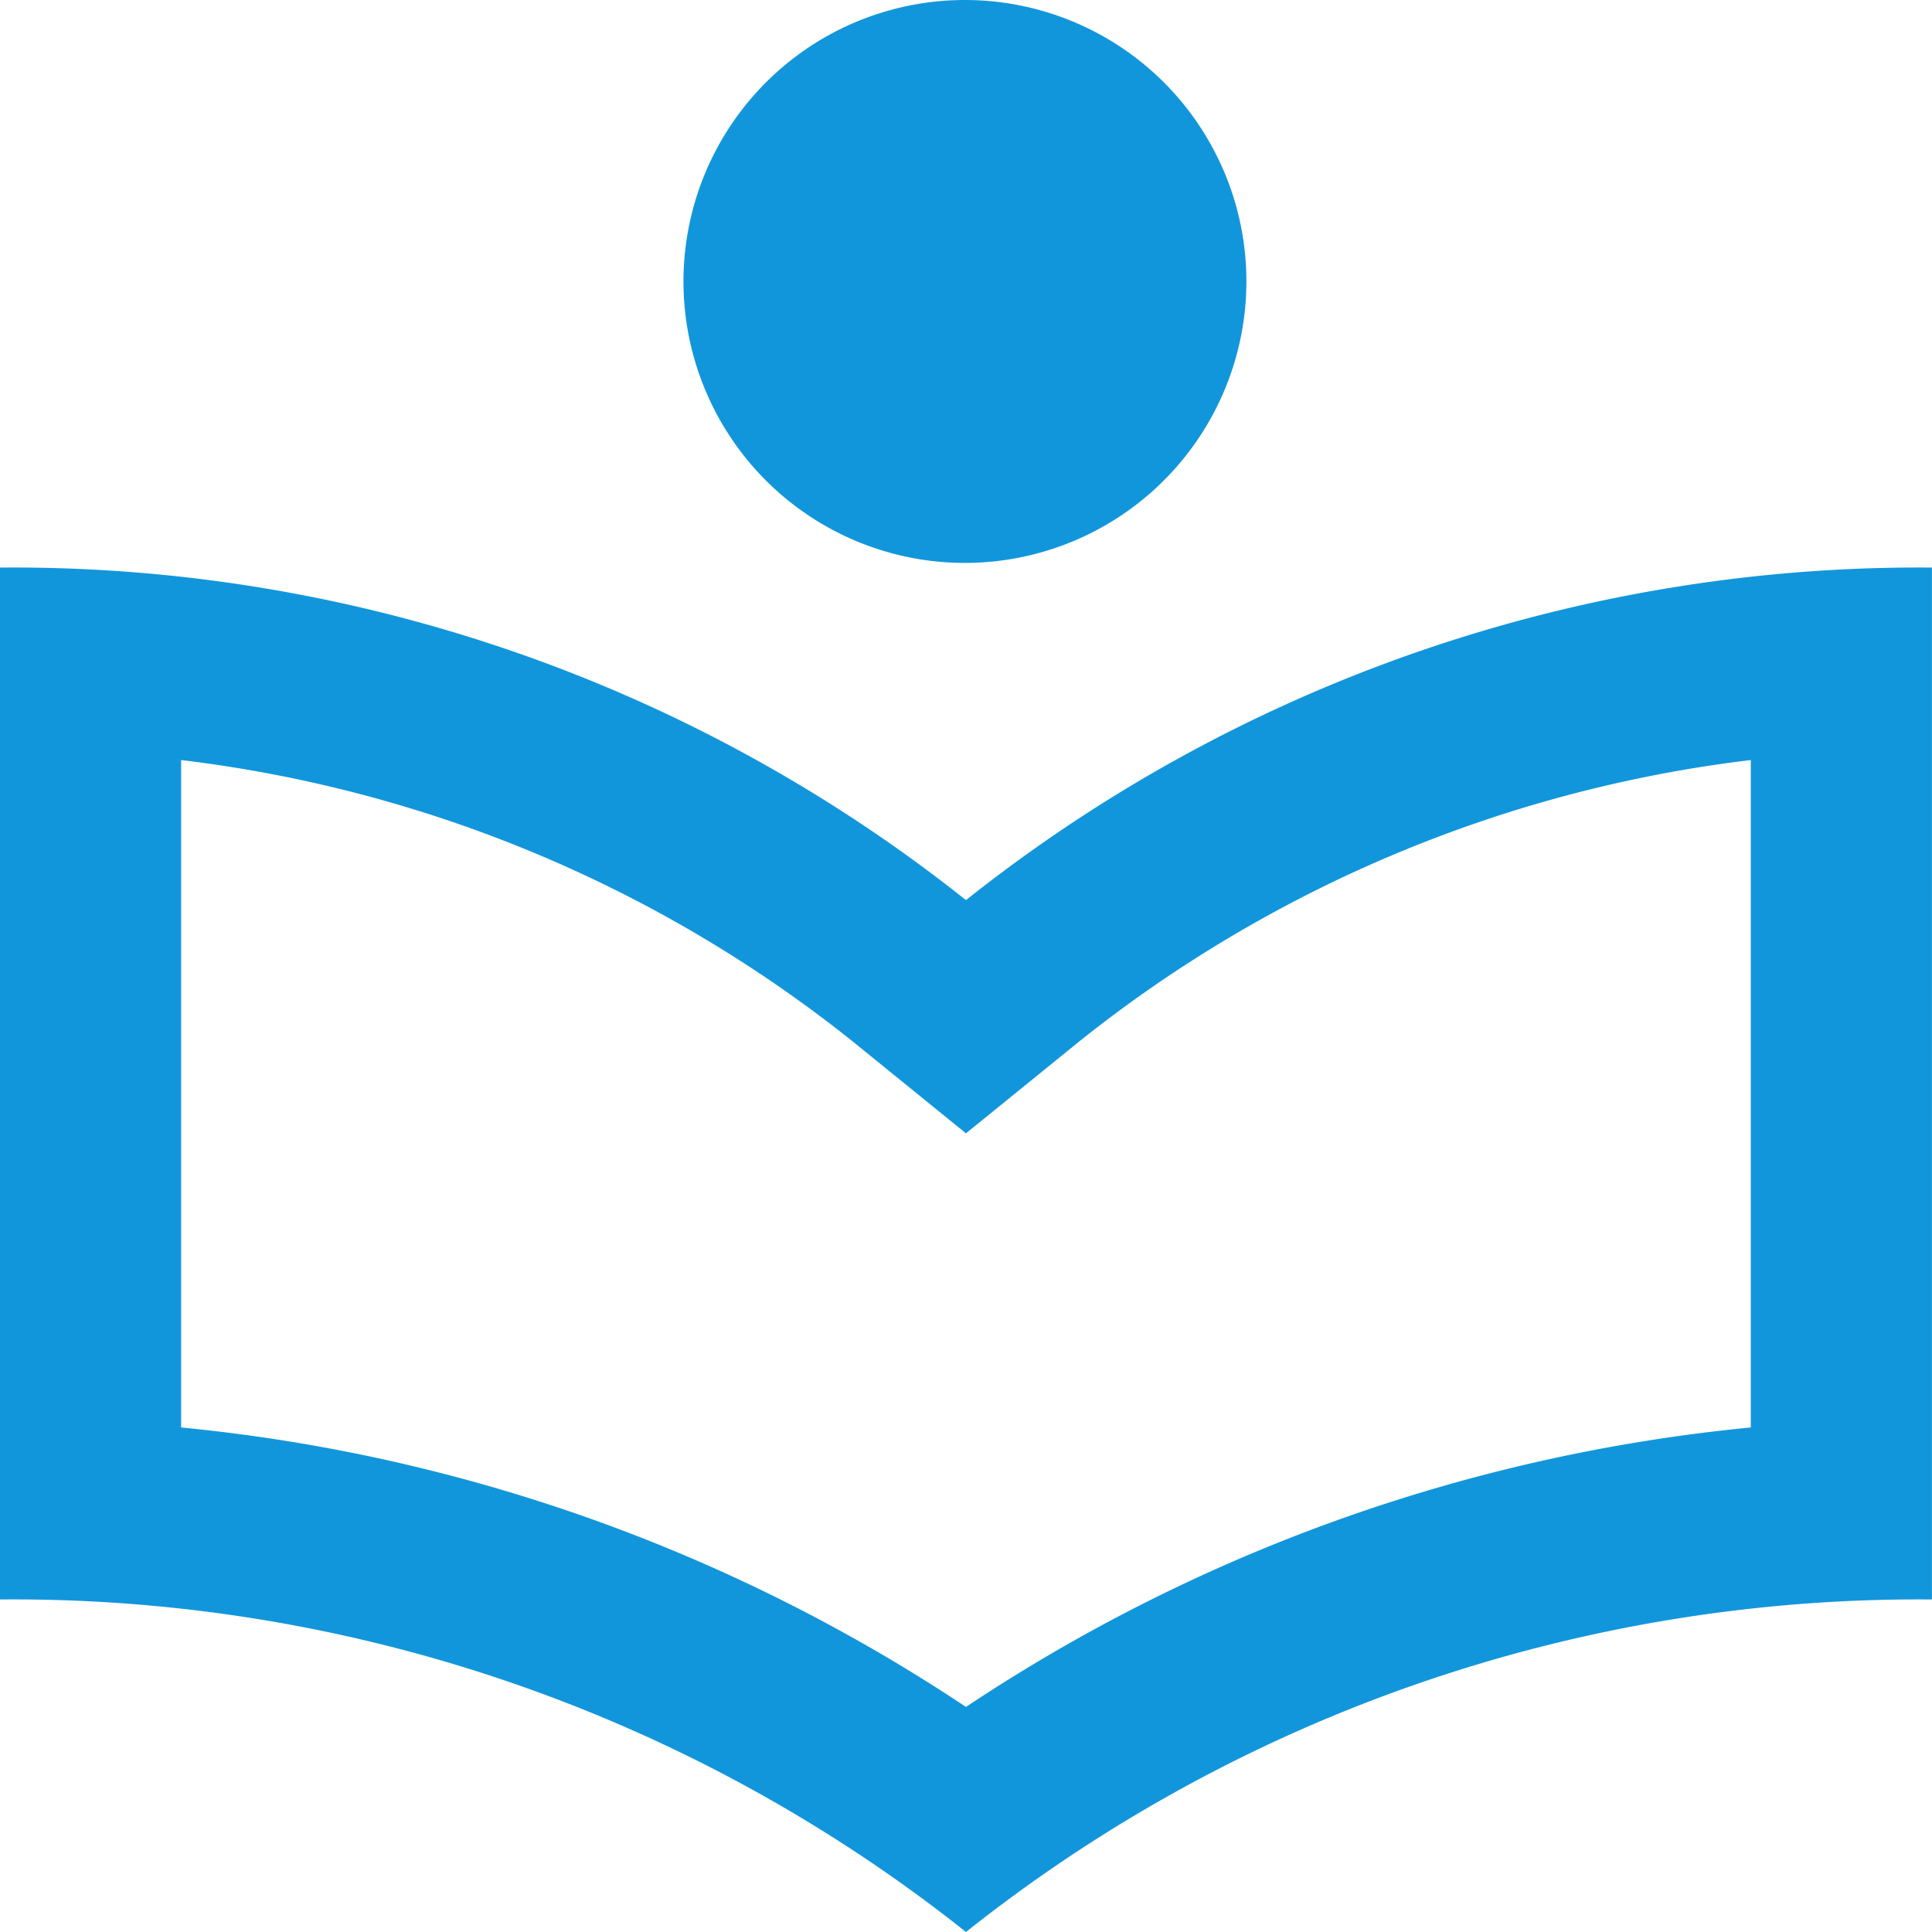 <?xml version="1.0" standalone="no"?><!DOCTYPE svg PUBLIC "-//W3C//DTD SVG 1.1//EN"
        "http://www.w3.org/Graphics/SVG/1.1/DTD/svg11.dtd">
<svg t="1590216313115" class="icon" viewBox="0 0 1024 1024" version="1.1" xmlns="http://www.w3.org/2000/svg" p-id="1210"
     xmlns:xlink="http://www.w3.org/1999/xlink" width="200" height="200">
    <defs>
        <style type="text/css"></style>
    </defs>
    <path d="M511.982 1024a811.427 811.427 0 0 0-511.982-176.25V300.826a811.427 811.427 0 0 1 511.982 176.25A811.491 811.491 0 0 1 1023.964 300.826v546.925A811.491 811.491 0 0 0 511.982 1024z m415.985-621.162a704.615 704.615 0 0 0-355.507 148.795L511.982 600.687l-60.478-49.054A704.487 704.487 0 0 0 95.997 402.838v353.747a908.768 908.768 0 0 1 415.985 148.123 908.768 908.768 0 0 1 415.985-148.123V402.838zM511.47 298.362a149.179 149.179 0 1 1 149.147-149.179 149.307 149.307 0 0 1-149.147 149.179z"
          fill="#1296db" p-id="1211"></path>
</svg>